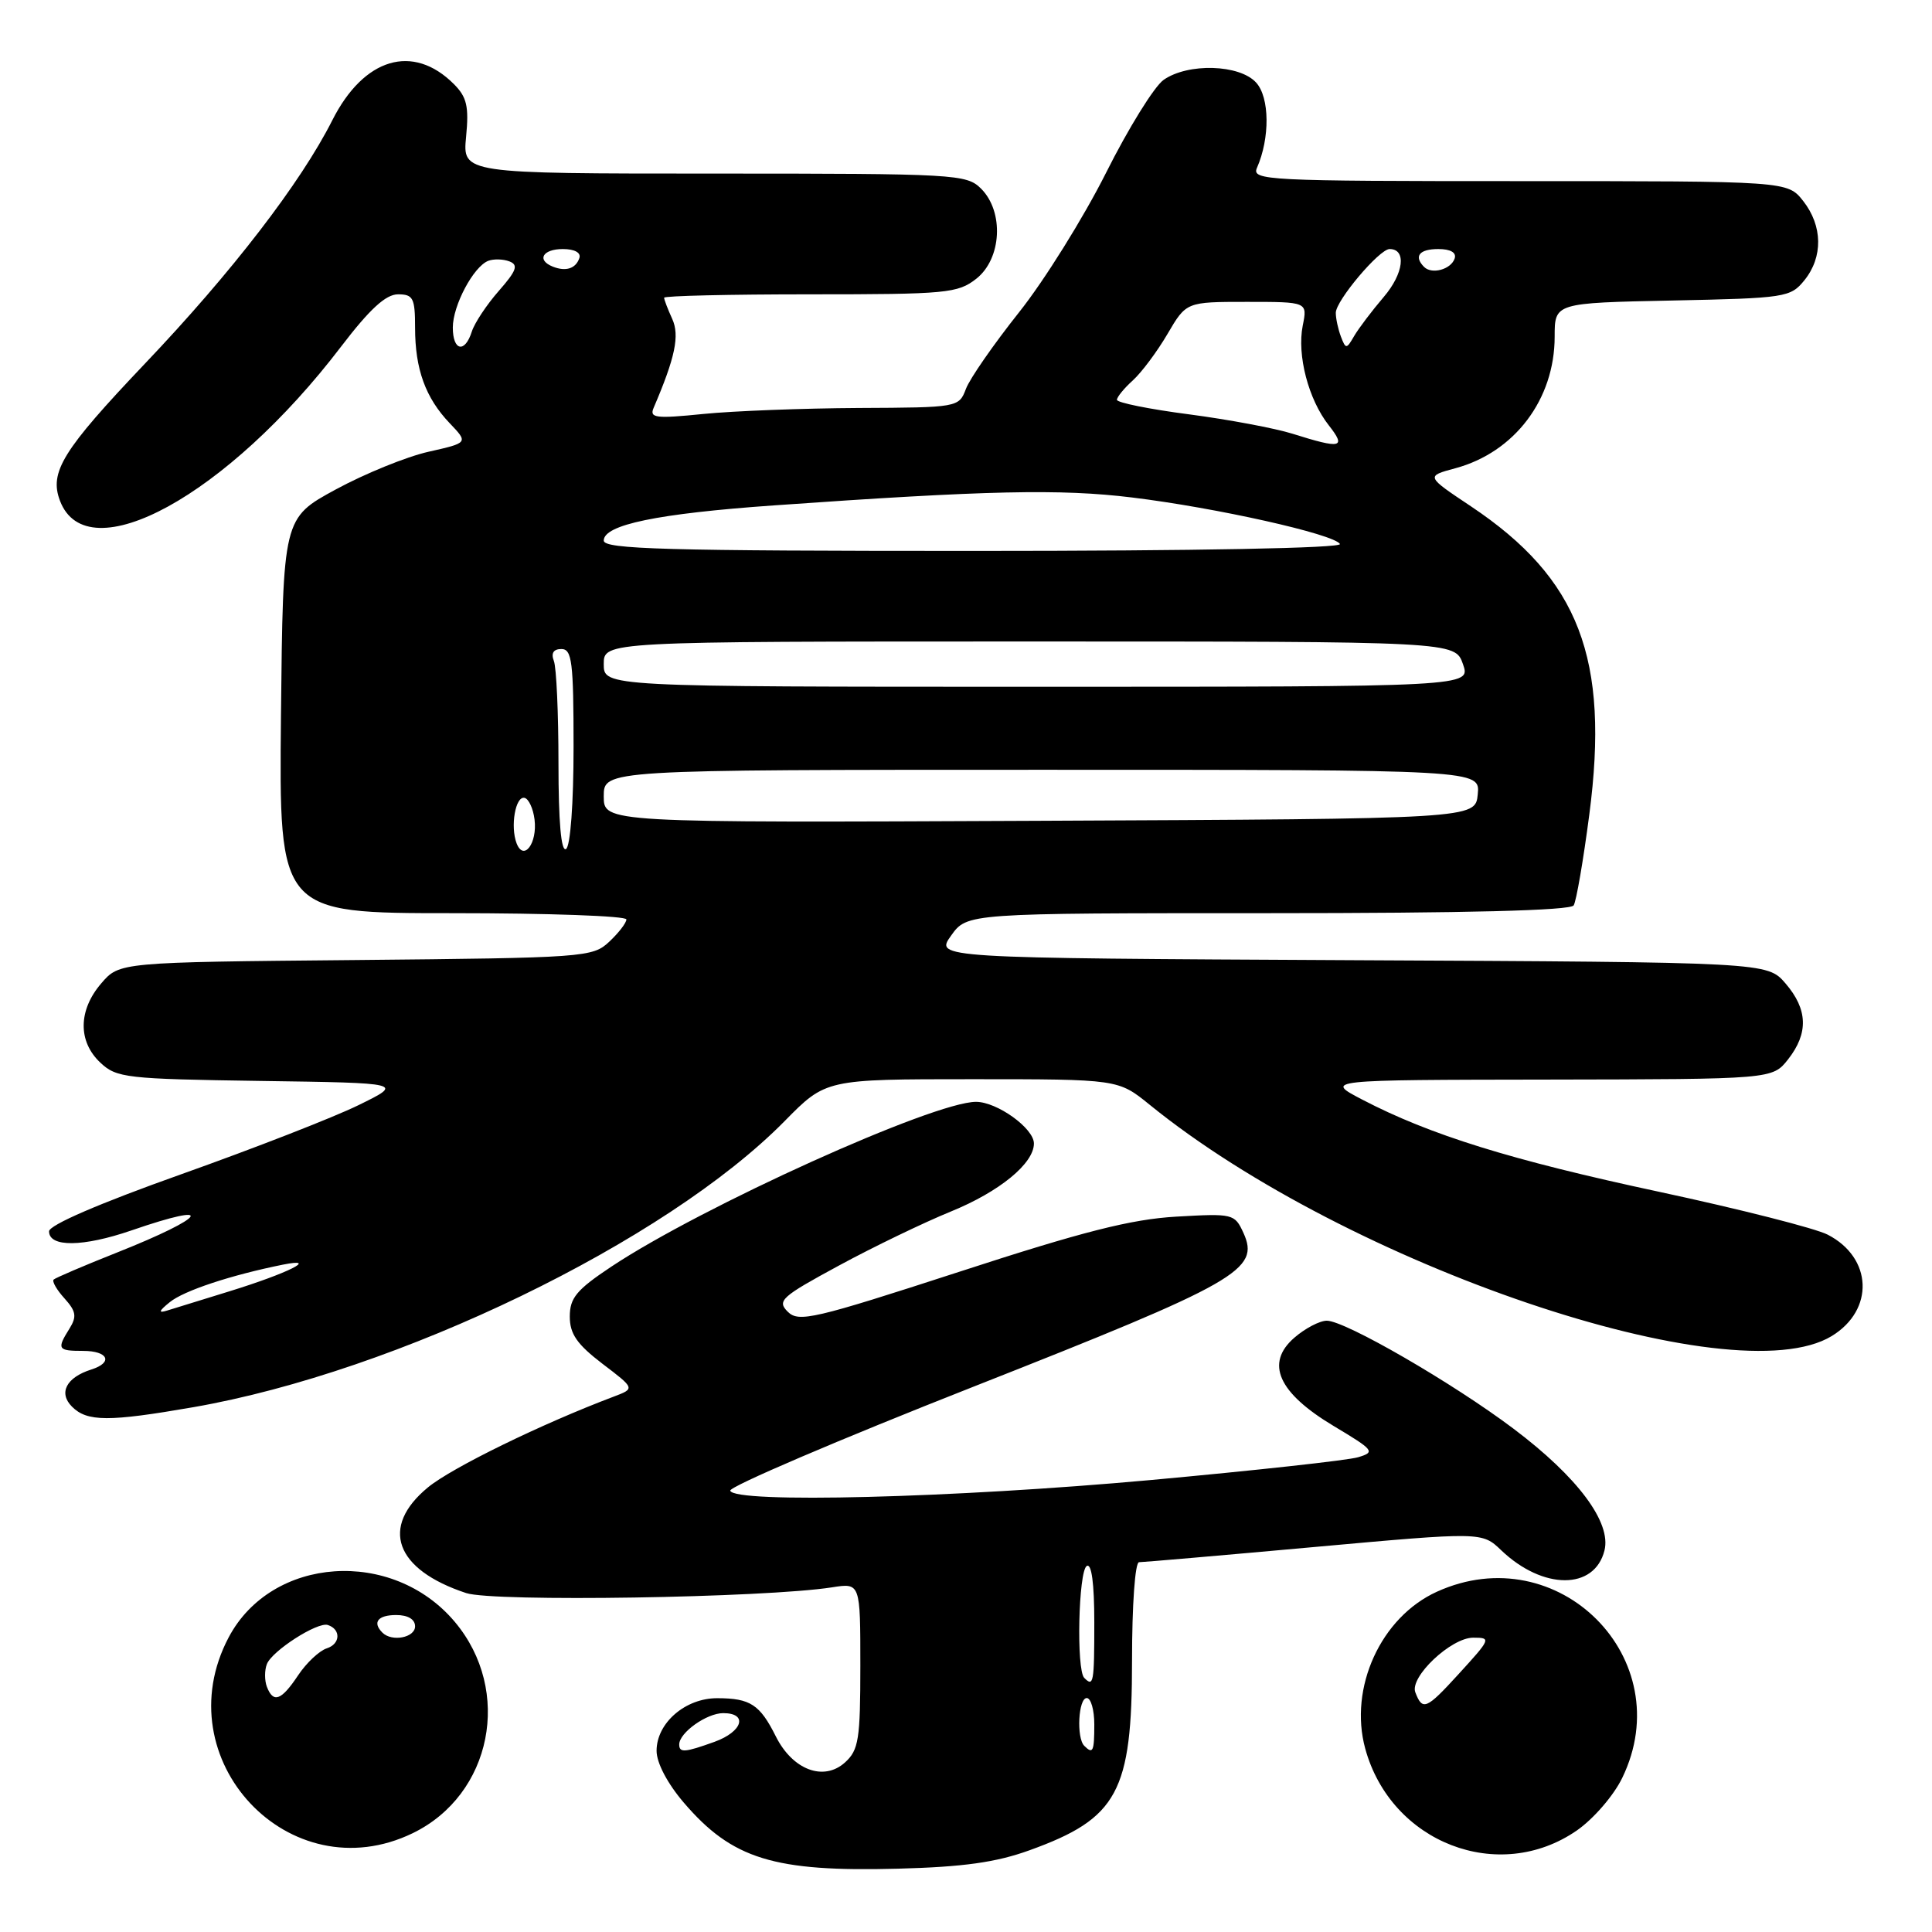 <?xml version="1.0" encoding="UTF-8" standalone="no"?>
<!DOCTYPE svg PUBLIC "-//W3C//DTD SVG 1.1//EN" "http://www.w3.org/Graphics/SVG/1.1/DTD/svg11.dtd" >
<svg xmlns="http://www.w3.org/2000/svg" xmlns:xlink="http://www.w3.org/1999/xlink" version="1.1" viewBox="0 0 256 256">
 <g >
 <path fill="currentColor"
d=" M 136.42 245.17 C 148.11 240.95 150.00 237.46 150.00 220.05 C 150.00 212.66 150.40 207.00 150.93 207.00 C 151.44 207.00 161.88 206.10 174.12 204.99 C 196.37 202.98 196.37 202.98 198.93 205.43 C 204.46 210.70 211.28 210.71 212.60 205.45 C 213.54 201.73 209.06 195.72 200.56 189.32 C 192.52 183.26 178.24 175.00 175.81 175.00 C 174.87 175.00 172.94 176.01 171.51 177.25 C 167.61 180.63 169.36 184.55 176.73 188.96 C 182.08 192.16 182.27 192.40 179.96 193.09 C 178.61 193.50 166.25 194.85 152.50 196.11 C 126.36 198.49 97.22 199.23 96.76 197.52 C 96.62 196.99 111.12 190.78 129.00 183.74 C 164.09 169.91 166.99 168.26 164.76 163.36 C 163.60 160.83 163.38 160.78 155.87 161.21 C 149.87 161.56 143.52 163.17 127.07 168.53 C 107.80 174.79 105.83 175.25 104.38 173.81 C 102.93 172.36 103.52 171.83 111.15 167.70 C 115.74 165.21 122.42 161.99 126.00 160.53 C 132.43 157.91 137.00 154.17 137.00 151.52 C 137.00 149.51 132.12 146.00 129.33 146.00 C 123.69 146.00 92.98 159.88 81.00 167.84 C 76.40 170.90 75.50 171.98 75.50 174.45 C 75.50 176.75 76.45 178.12 79.82 180.70 C 84.15 183.99 84.15 183.99 81.32 185.06 C 71.78 188.66 59.88 194.47 56.70 197.09 C 50.31 202.36 52.34 207.98 61.77 211.09 C 65.40 212.29 101.35 211.72 110.25 210.33 C 114.00 209.74 114.00 209.74 114.00 220.72 C 114.00 230.47 113.78 231.89 111.97 233.53 C 109.15 236.08 105.03 234.53 102.80 230.08 C 100.69 225.86 99.42 225.03 95.06 225.02 C 90.82 225.00 87.00 228.30 87.00 231.99 C 87.00 233.59 88.43 236.31 90.60 238.85 C 97.01 246.34 102.54 248.05 119.00 247.61 C 127.65 247.38 131.97 246.78 136.42 245.17 Z  M 208.95 242.54 C 211.16 241.00 213.83 237.91 214.96 235.57 C 222.60 219.80 206.47 203.61 190.40 210.91 C 182.97 214.28 178.70 223.64 180.90 231.70 C 184.32 244.19 198.60 249.71 208.95 242.54 Z  M 54.68 242.91 C 65.19 237.82 67.94 224.03 60.26 214.90 C 52.00 205.09 36.00 206.18 30.30 216.96 C 21.76 233.12 38.37 250.81 54.68 242.91 Z  M 25.62 186.46 C 52.64 181.76 88.21 164.55 103.97 148.55 C 109.43 143.00 109.43 143.00 128.80 143.00 C 148.16 143.00 148.16 143.00 152.33 146.38 C 178.53 167.66 229.66 184.99 242.72 177.03 C 248.39 173.57 248.12 166.66 242.18 163.60 C 240.59 162.77 230.56 160.22 219.89 157.93 C 200.17 153.71 189.48 150.38 180.50 145.70 C 175.50 143.09 175.50 143.09 205.18 143.05 C 234.85 143.00 234.85 143.00 236.93 140.37 C 239.65 136.90 239.55 133.75 236.59 130.31 C 234.17 127.50 234.17 127.50 179.04 127.23 C 123.90 126.95 123.90 126.95 126.02 123.98 C 128.14 121.00 128.14 121.00 168.01 121.00 C 194.27 121.00 208.10 120.65 208.52 119.97 C 208.87 119.40 209.80 113.99 210.59 107.94 C 213.30 87.25 209.24 76.67 194.92 67.10 C 188.92 63.10 188.92 63.10 192.83 62.05 C 200.70 59.93 206.00 52.91 206.00 44.61 C 206.00 40.14 206.00 40.14 221.59 39.82 C 236.58 39.51 237.25 39.41 239.09 37.14 C 241.58 34.06 241.52 29.93 238.93 26.63 C 236.85 24.00 236.85 24.00 201.32 24.00 C 167.85 24.00 165.83 23.90 166.55 22.25 C 168.29 18.30 168.24 12.92 166.45 10.95 C 164.26 8.52 157.42 8.32 154.19 10.58 C 152.95 11.45 149.51 17.00 146.54 22.93 C 143.56 28.85 138.39 37.16 135.03 41.38 C 131.67 45.61 128.50 50.17 127.99 51.53 C 127.06 53.98 126.95 54.00 113.77 54.06 C 106.47 54.10 97.23 54.45 93.22 54.85 C 86.88 55.49 86.03 55.39 86.61 54.04 C 89.47 47.37 90.08 44.46 89.07 42.25 C 88.48 40.96 88.00 39.70 88.00 39.45 C 88.00 39.20 96.71 39.00 107.37 39.00 C 125.44 39.00 126.91 38.86 129.37 36.93 C 132.73 34.28 133.06 28.06 130.00 25.00 C 128.08 23.08 126.67 23.00 94.65 23.00 C 61.29 23.00 61.29 23.00 61.76 18.12 C 62.15 14.10 61.86 12.86 60.14 11.14 C 54.72 5.72 48.21 7.66 44.03 15.94 C 39.84 24.24 30.72 36.09 19.17 48.22 C 8.30 59.66 6.50 62.56 7.95 66.36 C 11.56 75.86 30.15 65.66 45.20 45.92 C 48.99 40.96 51.12 39.00 52.74 39.00 C 54.75 39.00 55.00 39.50 55.00 43.43 C 55.00 48.91 56.38 52.72 59.59 56.08 C 62.06 58.67 62.06 58.67 56.78 59.86 C 53.88 60.51 48.35 62.76 44.50 64.85 C 37.50 68.65 37.50 68.65 37.23 94.82 C 36.97 121.00 36.97 121.00 59.98 121.00 C 72.64 121.00 83.00 121.37 83.00 121.83 C 83.00 122.28 81.98 123.61 80.73 124.78 C 78.53 126.85 77.53 126.92 47.14 127.21 C 15.82 127.50 15.82 127.50 13.41 130.31 C 10.36 133.86 10.31 138.00 13.29 140.80 C 15.44 142.83 16.71 142.97 34.54 143.23 C 53.50 143.50 53.50 143.50 47.50 146.44 C 44.20 148.06 33.62 152.18 24.00 155.60 C 13.12 159.47 6.50 162.33 6.50 163.16 C 6.50 165.29 11.01 165.24 17.41 163.04 C 28.83 159.10 27.46 161.22 15.52 165.96 C 11.13 167.70 7.35 169.32 7.11 169.55 C 6.87 169.79 7.52 170.92 8.55 172.05 C 10.08 173.75 10.20 174.45 9.21 176.04 C 7.50 178.77 7.64 179.00 11.00 179.00 C 14.35 179.00 15.03 180.54 12.09 181.47 C 8.78 182.52 7.72 184.57 9.54 186.39 C 11.54 188.40 14.40 188.41 25.62 186.46 Z  M 90.00 231.15 C 90.00 229.59 93.64 227.00 95.83 227.00 C 99.15 227.00 98.41 229.45 94.68 230.80 C 90.74 232.22 90.00 232.28 90.00 231.15 Z  M 143.67 231.33 C 142.61 230.28 142.89 225.00 144.00 225.00 C 144.55 225.00 145.00 226.57 145.00 228.50 C 145.00 232.10 144.82 232.48 143.67 231.33 Z  M 143.67 222.33 C 142.60 221.27 142.90 208.18 144.00 207.50 C 144.64 207.11 145.00 209.82 145.00 214.94 C 145.00 223.02 144.90 223.57 143.67 222.33 Z  M 187.54 224.25 C 186.75 222.22 192.27 217.00 195.21 217.00 C 197.62 217.00 197.56 217.13 193.23 221.87 C 188.99 226.51 188.49 226.72 187.54 224.25 Z  M 35.36 223.50 C 35.05 222.68 35.04 221.33 35.36 220.51 C 36.03 218.75 42.08 214.87 43.44 215.32 C 45.20 215.90 45.11 217.83 43.31 218.41 C 42.31 218.73 40.60 220.34 39.50 221.99 C 37.27 225.34 36.21 225.72 35.36 223.50 Z  M 50.67 216.33 C 49.31 214.97 50.07 214.00 52.50 214.00 C 54.06 214.00 55.00 214.57 55.00 215.50 C 55.00 217.00 51.92 217.59 50.67 216.33 Z  M 22.50 172.54 C 24.37 171.02 30.59 168.96 37.50 167.57 C 42.38 166.60 38.12 168.72 30.45 171.09 C 26.77 172.22 23.03 173.38 22.13 173.66 C 20.94 174.03 21.04 173.72 22.50 172.54 Z  M 68.45 111.74 C 67.60 109.50 68.30 105.46 69.50 105.72 C 70.05 105.84 70.65 107.13 70.83 108.59 C 71.22 111.75 69.39 114.18 68.45 111.74 Z  M 74.00 101.14 C 74.00 94.55 73.73 88.45 73.39 87.58 C 72.99 86.54 73.34 86.00 74.39 86.00 C 75.79 86.00 76.00 87.72 76.00 98.94 C 76.00 106.49 75.58 112.14 75.00 112.50 C 74.35 112.90 74.00 108.87 74.00 101.14 Z  M 80.00 105.51 C 80.00 102.00 80.00 102.00 138.06 102.00 C 196.13 102.00 196.13 102.00 195.81 105.25 C 195.50 108.50 195.50 108.50 137.75 108.76 C 80.00 109.02 80.00 109.02 80.00 105.51 Z  M 80.00 88.00 C 80.00 85.00 80.00 85.00 136.40 85.00 C 192.80 85.00 192.80 85.00 193.85 88.00 C 194.90 91.00 194.90 91.00 137.45 91.00 C 80.00 91.00 80.00 91.00 80.00 88.00 Z  M 80.00 71.63 C 80.00 69.53 87.10 68.06 102.50 66.97 C 130.81 64.97 140.53 64.76 150.00 65.92 C 161.16 67.28 176.74 70.77 177.55 72.08 C 177.89 72.63 158.62 73.00 129.06 73.00 C 88.19 73.00 80.00 72.77 80.00 71.63 Z  M 171.29 57.48 C 168.98 56.75 162.79 55.59 157.54 54.90 C 152.29 54.22 148.00 53.35 148.00 52.98 C 148.00 52.61 148.95 51.45 150.10 50.41 C 151.26 49.36 153.33 46.59 154.70 44.25 C 157.19 40.00 157.19 40.00 165.22 40.00 C 173.25 40.00 173.25 40.00 172.62 43.14 C 171.84 47.06 173.37 52.93 176.08 56.37 C 178.42 59.35 177.73 59.51 171.29 57.48 Z  M 60.00 43.40 C 60.00 40.47 62.74 35.32 64.70 34.56 C 65.41 34.29 66.68 34.32 67.51 34.64 C 68.72 35.11 68.44 35.87 66.10 38.54 C 64.49 40.37 62.88 42.80 62.52 43.93 C 61.60 46.84 60.00 46.51 60.00 43.40 Z  M 177.68 44.61 C 177.31 43.63 177.00 42.21 177.00 41.45 C 177.00 39.84 182.77 33.00 184.13 33.00 C 186.40 33.00 186.00 36.25 183.36 39.34 C 181.79 41.18 180.02 43.52 179.43 44.53 C 178.42 46.28 178.32 46.28 177.68 44.61 Z  M 73.25 35.33 C 71.07 34.46 71.90 33.00 74.58 33.00 C 76.13 33.00 77.01 33.48 76.77 34.19 C 76.30 35.59 74.98 36.02 73.25 35.33 Z  M 188.70 35.37 C 187.30 33.96 188.06 33.00 190.58 33.00 C 192.21 33.00 193.01 33.47 192.75 34.25 C 192.27 35.70 189.73 36.40 188.70 35.37 Z "/>
</g>
</svg>